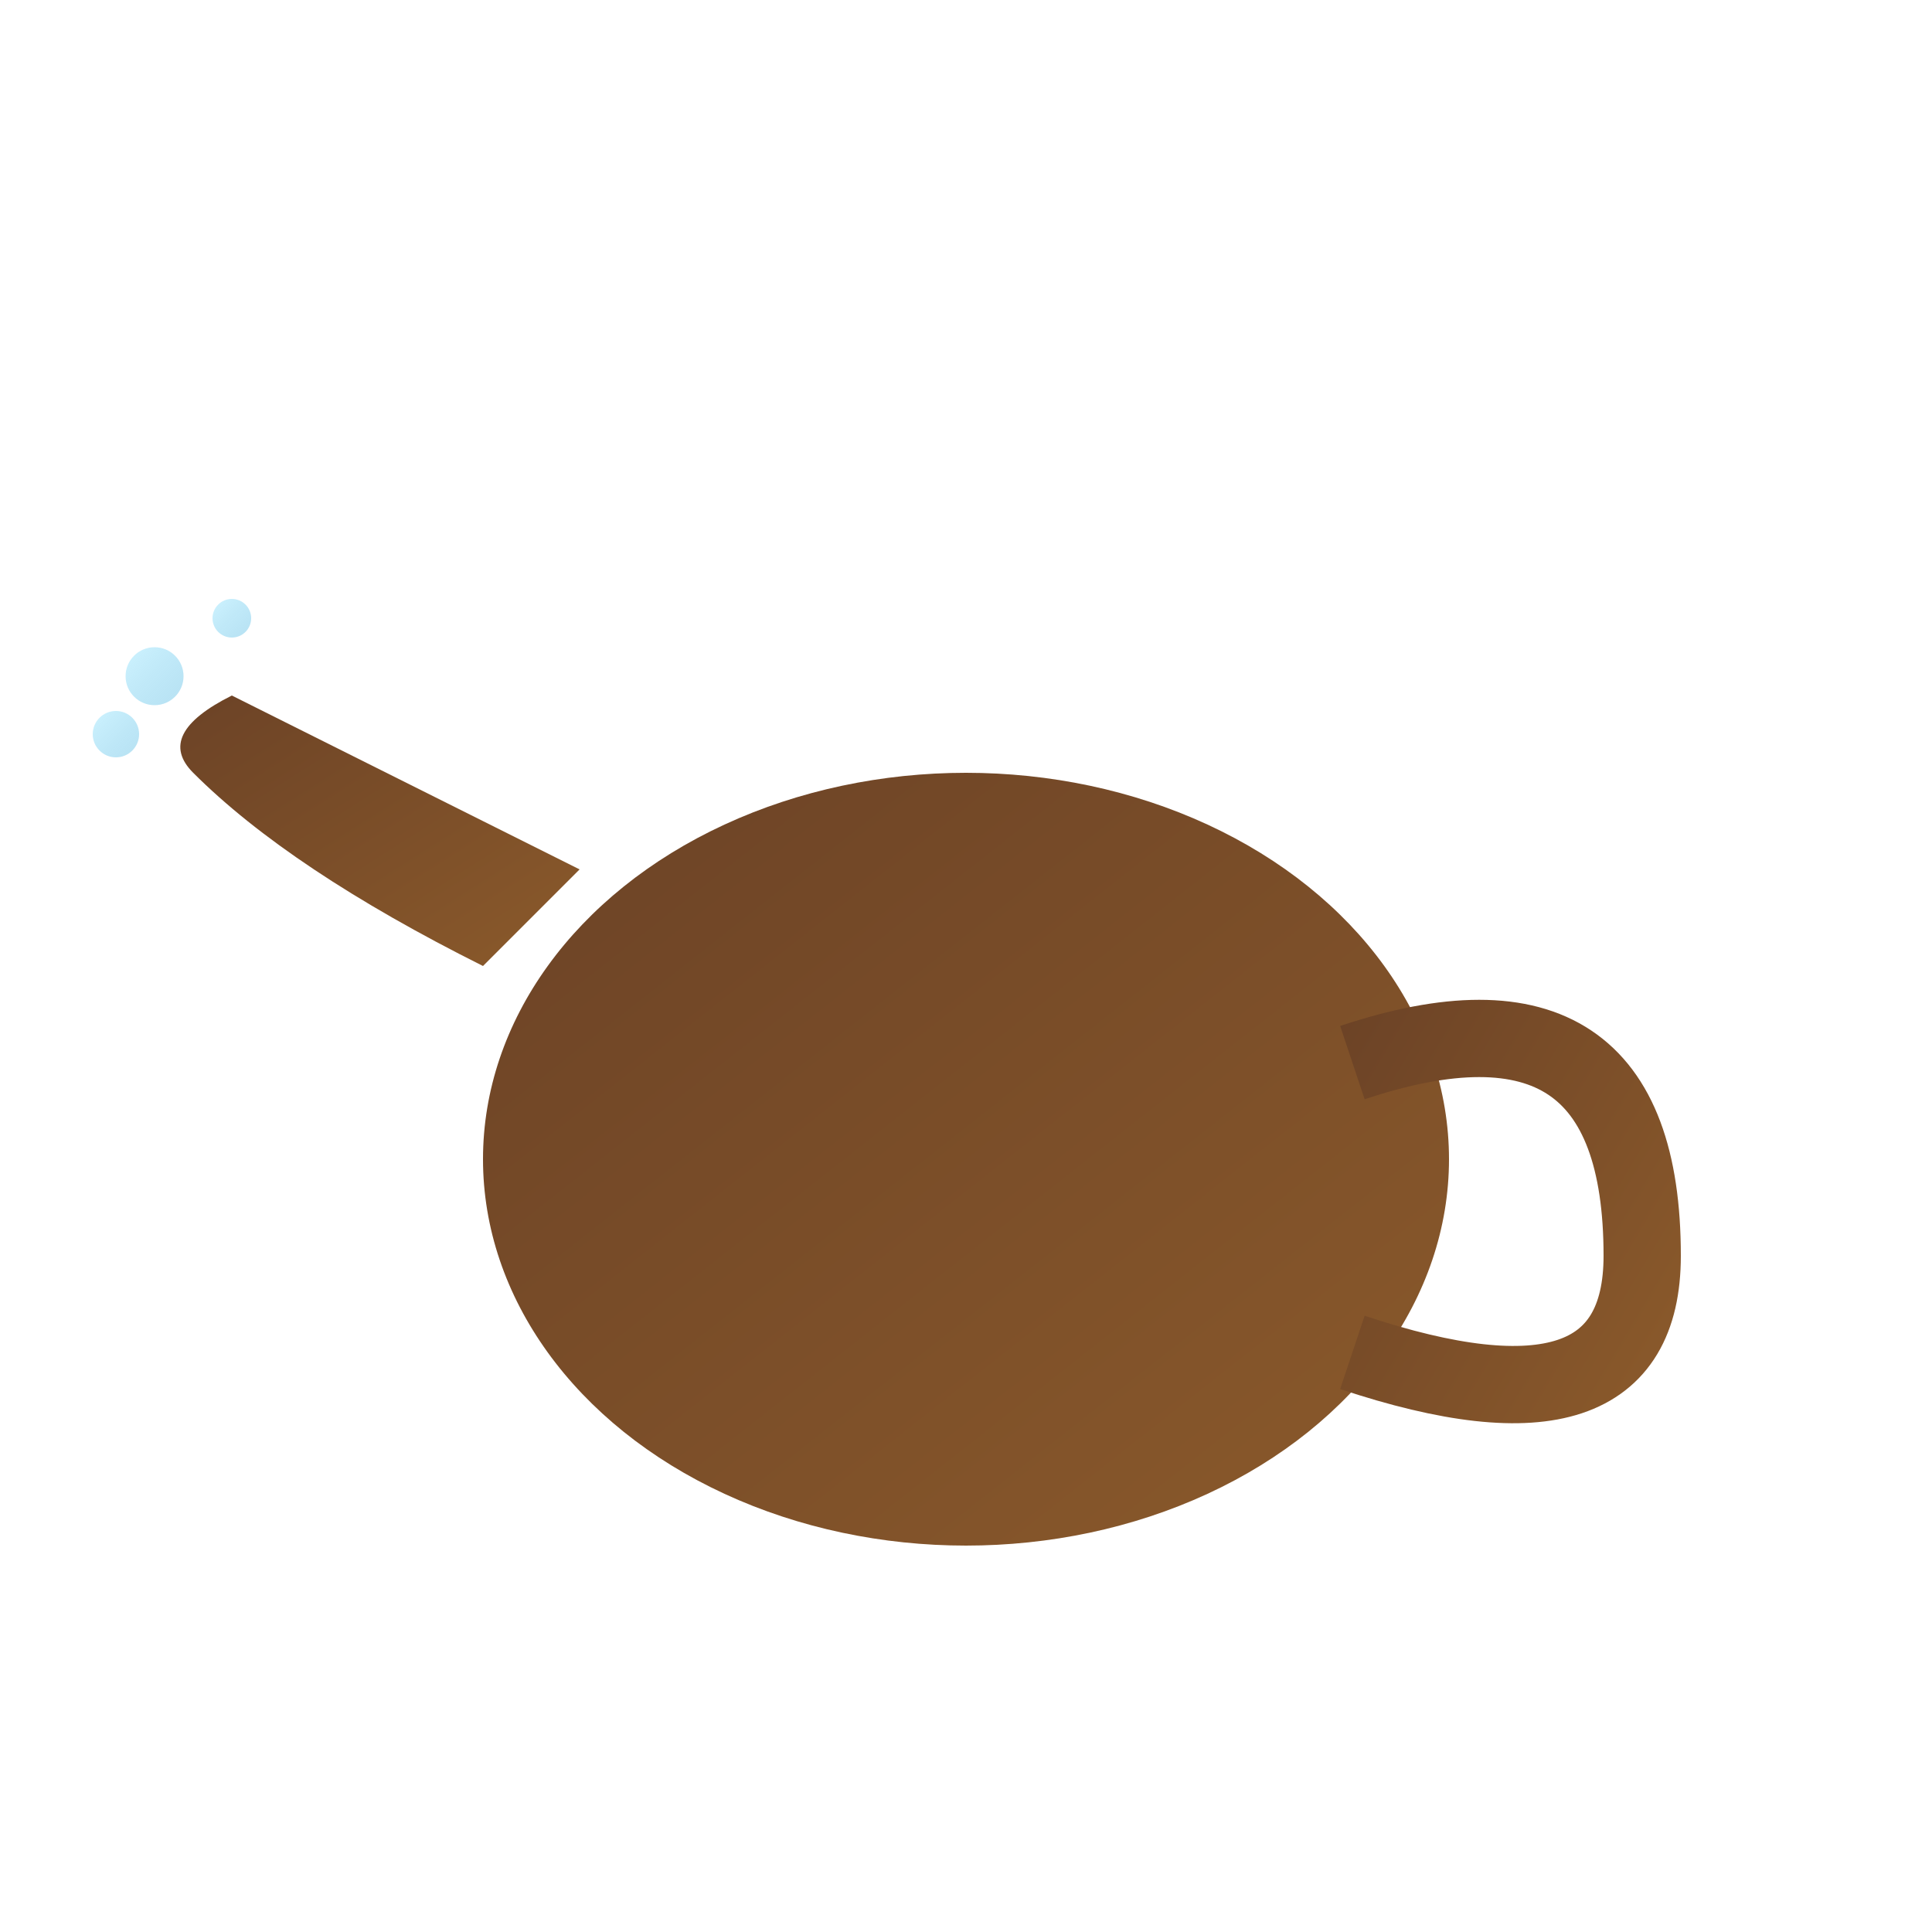 <svg xmlns="http://www.w3.org/2000/svg" viewBox="0 0 100 100" class="watering-can">
  <defs>
    <linearGradient id="canGradient" x1="0%" y1="0%" x2="100%" y2="100%">
      <stop offset="0%" style="stop-color:#6B4226;stop-opacity:1" />
      <stop offset="100%" style="stop-color:#8B5A2B;stop-opacity:1" />
    </linearGradient>
    <linearGradient id="waterGradient" x1="0%" y1="0%" x2="100%" y2="100%">
      <stop offset="0%" style="stop-color:#C2F0FF;stop-opacity:0.8" />
      <stop offset="100%" style="stop-color:#87CEEB;stop-opacity:0.6" />
    </linearGradient>
  </defs>
  
  <!-- Watering can body -->
  <ellipse cx="50" cy="60" rx="25" ry="20" fill="url(#canGradient)"/>
  
  <!-- Spout -->
  <path d="M25,50 Q15,45 10,40 Q8,38 12,36 Q20,40 30,45" 
        fill="url(#canGradient)"/>
  
  <!-- Handle -->
  <path d="M70,55 Q85,50 85,65 Q85,75 70,70" 
        stroke="url(#canGradient)" 
        stroke-width="4" 
        fill="none"/>
  
  <!-- Water drops -->
  <circle cx="8" cy="35" r="1.5" fill="url(#waterGradient)">
    <animate attributeName="cy" values="35;85;35" dur="2s" repeatCount="indefinite"/>
    <animate attributeName="opacity" values="0.8;0.3;0.8" dur="2s" repeatCount="indefinite"/>
  </circle>
  <circle cx="12" cy="32" r="1" fill="url(#waterGradient)">
    <animate attributeName="cy" values="32;82;32" dur="2.2s" repeatCount="indefinite"/>
    <animate attributeName="opacity" values="0.6;0.2;0.6" dur="2.2s" repeatCount="indefinite"/>
  </circle>
  <circle cx="6" cy="38" r="1.2" fill="url(#waterGradient)">
    <animate attributeName="cy" values="38;88;38" dur="1.8s" repeatCount="indefinite"/>
    <animate attributeName="opacity" values="0.7;0.2;0.7" dur="1.8s" repeatCount="indefinite"/>
  </circle>
</svg>
